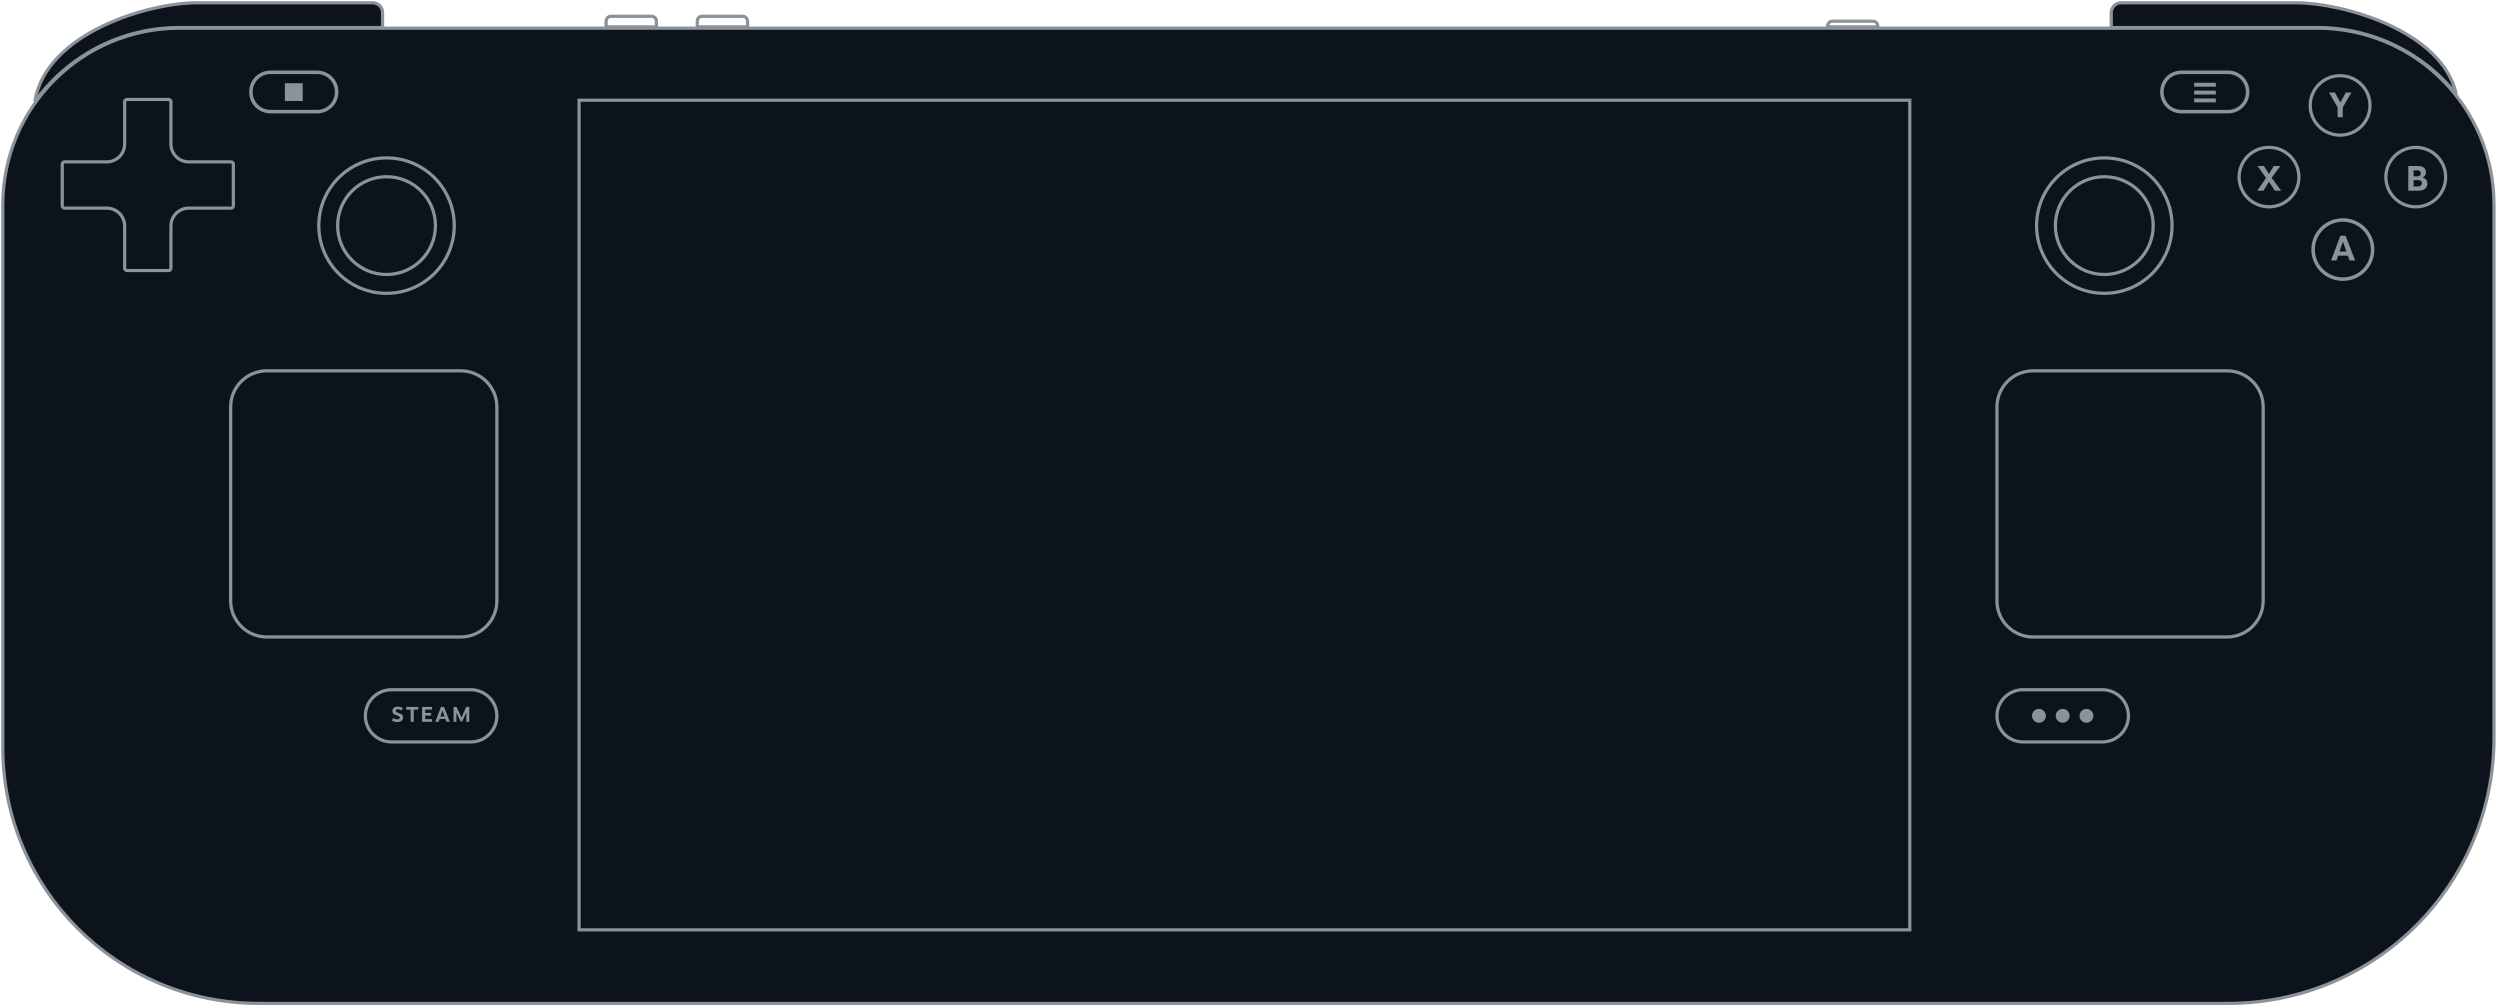 <svg width="449" height="181" viewBox="0 0 449 181" fill="none" xmlns="http://www.w3.org/2000/svg">
<g clip-path="url(#clip0_92_1802)">
<path d="M0.502 36.785C0.502 19.264 14.71 5.06 32.237 5.06H416.186C433.712 5.06 447.921 19.264 447.921 36.785V132.476C447.921 158.839 426.543 180.21 400.173 180.21H46.47C21.083 180.21 0.502 159.635 0.502 134.255V36.785Z" fill="#0D131B" stroke="#8B929A" stroke-width="0.581"/>
<path d="M71.466 126.91C71.646 126.91 71.812 126.936 71.965 126.986C72.117 127.037 72.245 127.099 72.349 127.173L72.113 127.591C72.019 127.525 71.914 127.472 71.797 127.431C71.683 127.391 71.574 127.371 71.47 127.371C71.343 127.371 71.244 127.397 71.173 127.45C71.102 127.501 71.067 127.572 71.067 127.664C71.067 127.755 71.108 127.827 71.192 127.88C71.276 127.931 71.404 127.987 71.576 128.048C71.754 128.111 71.896 128.17 72.003 128.223C72.109 128.276 72.202 128.355 72.281 128.459C72.362 128.56 72.402 128.691 72.402 128.851C72.402 129.021 72.358 129.168 72.269 129.292C72.183 129.417 72.061 129.513 71.904 129.581C71.746 129.647 71.566 129.68 71.363 129.68C71.198 129.68 71.03 129.659 70.857 129.616C70.687 129.57 70.538 129.509 70.408 129.433L70.583 128.969C70.705 129.035 70.833 129.088 70.968 129.129C71.105 129.167 71.239 129.186 71.371 129.186C71.516 129.186 71.623 129.158 71.694 129.102C71.768 129.046 71.805 128.973 71.805 128.881C71.805 128.79 71.766 128.719 71.687 128.668C71.608 128.617 71.488 128.565 71.325 128.512C71.143 128.454 70.996 128.398 70.884 128.345C70.772 128.289 70.676 128.209 70.595 128.105C70.516 127.998 70.477 127.86 70.477 127.69C70.477 127.533 70.517 127.396 70.599 127.279C70.682 127.16 70.799 127.069 70.949 127.005C71.098 126.942 71.271 126.91 71.466 126.91ZM74.309 129.635H73.75V127.45H72.943V126.971H75.116V127.45H74.309V129.635ZM75.803 126.971H77.599V127.447H76.362V128.048H77.428V128.527H76.362V129.151H77.599V129.635H75.803V126.971ZM80.78 129.635H80.175L79.992 129.117H78.95L78.775 129.635H78.192L79.189 126.971H79.753L80.78 129.635ZM79.467 127.607L79.102 128.672H79.84L79.467 127.607ZM82.892 128.862L83.722 126.971H84.289V129.635H83.752V127.941L83.037 129.559H82.698L81.968 127.96V129.635H81.458V126.971H81.994L82.892 128.862Z" fill="#8B929A"/>
<path d="M439.241 31.806C439.241 34.752 436.838 37.144 433.87 37.144C430.903 37.144 428.5 34.752 428.5 31.806C428.5 28.86 430.903 26.469 433.87 26.469C436.838 26.469 439.241 28.86 439.241 31.806Z" stroke="#8B929A" stroke-width="0.581"/>
<path d="M426.123 44.821C426.123 47.752 423.732 50.132 420.779 50.132C417.825 50.132 415.434 47.752 415.434 44.821C415.434 41.889 417.825 39.51 420.779 39.51C423.732 39.51 426.123 41.889 426.123 44.821Z" stroke="#8B929A" stroke-width="0.634"/>
<path d="M412.883 31.806C412.883 34.752 410.48 37.144 407.512 37.144C404.544 37.144 402.141 34.752 402.141 31.806C402.141 28.86 404.544 26.469 407.512 26.469C410.48 26.469 412.883 28.86 412.883 31.806Z" stroke="#8B929A" stroke-width="0.581"/>
<path d="M422.979 46.776H421.971L421.666 45.913H419.928L419.637 46.776H418.666L420.328 42.336H421.267L422.979 46.776ZM420.791 43.395L420.182 45.171H421.413L420.791 43.395Z" fill="#8B929A"/>
<path d="M435.111 31.889C435.677 32.063 435.961 32.426 435.961 32.98C435.961 33.382 435.815 33.695 435.523 33.919C435.231 34.143 434.84 34.255 434.35 34.255H432.529V29.815H434.172C434.692 29.815 435.077 29.913 435.326 30.107C435.576 30.302 435.7 30.576 435.7 30.932C435.7 31.13 435.654 31.312 435.561 31.477C435.468 31.642 435.318 31.779 435.111 31.889ZM433.474 30.589V31.674H434.115C434.326 31.674 434.489 31.625 434.603 31.528C434.717 31.426 434.775 31.285 434.775 31.103C434.775 30.76 434.548 30.589 434.096 30.589H433.474ZM434.254 33.488C434.491 33.488 434.669 33.435 434.787 33.329C434.91 33.223 434.971 33.084 434.971 32.91C434.971 32.724 434.912 32.585 434.794 32.492C434.675 32.395 434.504 32.346 434.28 32.346H433.474V33.488H434.254Z" fill="#8B929A"/>
<path d="M408.372 29.815H409.552L407.992 31.927L409.692 34.255H408.55L407.51 32.638L406.514 34.255H405.398L406.977 31.959L405.461 29.815H406.609L407.491 31.242L408.372 29.815Z" fill="#8B929A"/>
<path d="M425.653 18.933C425.653 21.879 423.25 24.271 420.283 24.271C417.315 24.271 414.912 21.879 414.912 18.933C414.912 15.987 417.315 13.596 420.283 13.596C423.25 13.596 425.653 15.987 425.653 18.933Z" stroke="#8B929A" stroke-width="0.581"/>
<path d="M420.759 21.065H419.833V19.295L418.285 16.625H419.364L420.328 18.401L421.298 16.625H422.306L420.759 19.301V21.065Z" fill="#8B929A"/>
<path d="M68.711 4.947V2.279C68.711 1.296 67.914 0.5 66.931 0.5H35.298C26.855 0.5 8.23 5.852 6.254 18.243C12.07 10.188 21.541 4.947 32.237 4.947H68.711Z" fill="#0D131B" stroke="#8B929A" stroke-width="0.581"/>
<path d="M379.178 4.947V2.279C379.178 1.296 379.974 0.5 380.957 0.5H412.401C420.627 0.5 438.574 5.455 441.141 16.897C435.271 9.609 426.273 4.947 416.185 4.947H379.178Z" fill="#0D131B" stroke="#8B929A" stroke-width="0.581"/>
<path d="M54.368 14.949H51.164V18.135H54.368V14.949Z" fill="#8B929A"/>
<path d="M82.748 66.601H47.913C44.329 66.601 41.424 69.506 41.424 73.089V107.91C41.424 111.494 44.329 114.399 47.913 114.399H82.748C86.332 114.399 89.237 111.494 89.237 107.91V73.089C89.237 69.506 86.332 66.601 82.748 66.601Z" stroke="#8B929A" stroke-width="0.581"/>
<path d="M84.547 123.874H70.311C67.721 123.874 65.621 125.974 65.621 128.564V128.564C65.621 131.154 67.721 133.253 70.311 133.253H84.547C87.137 133.253 89.237 131.154 89.237 128.564V128.564C89.237 125.974 87.137 123.874 84.547 123.874Z" stroke="#8B929A" stroke-width="0.581"/>
<path d="M399.977 66.601H365.141C361.557 66.601 358.652 69.506 358.652 73.089V107.91C358.652 111.494 361.557 114.399 365.141 114.399H399.977C403.56 114.399 406.465 111.494 406.465 107.91V73.089C406.465 69.506 403.56 66.601 399.977 66.601Z" stroke="#8B929A" stroke-width="0.581"/>
<path d="M377.579 123.874H363.342C360.752 123.874 358.652 125.974 358.652 128.564V128.564C358.652 131.154 360.752 133.253 363.342 133.253H377.579C380.169 133.253 382.268 131.154 382.268 128.564V128.564C382.268 125.974 380.169 123.874 377.579 123.874Z" stroke="#8B929A" stroke-width="0.581"/>
<path d="M366.19 129.808C366.878 129.808 367.435 129.251 367.435 128.563C367.435 127.876 366.878 127.318 366.19 127.318C365.503 127.318 364.945 127.876 364.945 128.563C364.945 129.251 365.503 129.808 366.19 129.808Z" fill="#8B929A"/>
<path d="M370.46 129.808C371.148 129.808 371.705 129.251 371.705 128.563C371.705 127.876 371.148 127.318 370.46 127.318C369.772 127.318 369.215 127.876 369.215 128.563C369.215 129.251 369.772 129.808 370.46 129.808Z" fill="#8B929A"/>
<path d="M374.729 129.808C375.417 129.808 375.974 129.251 375.974 128.563C375.974 127.876 375.417 127.318 374.729 127.318C374.042 127.318 373.484 127.876 373.484 128.563C373.484 129.251 374.042 129.808 374.729 129.808Z" fill="#8B929A"/>
<path d="M390.098 40.52C390.098 47.236 384.652 52.681 377.934 52.681C371.216 52.681 365.77 47.236 365.77 40.52C365.77 33.805 371.216 28.36 377.934 28.36C384.652 28.36 390.098 33.805 390.098 40.52Z" stroke="#8B929A" stroke-width="0.581"/>
<path d="M81.585 40.52C81.585 47.236 76.14 52.681 69.422 52.681C62.704 52.681 57.258 47.236 57.258 40.52C57.258 33.805 62.704 28.36 69.422 28.36C76.14 28.36 81.585 33.805 81.585 40.52Z" stroke="#8B929A" stroke-width="0.581"/>
<path d="M386.717 40.52C386.717 45.369 382.784 49.3 377.933 49.3C373.082 49.3 369.15 45.369 369.15 40.52C369.15 35.671 373.082 31.739 377.933 31.739C382.784 31.739 386.717 35.671 386.717 40.52Z" stroke="#8B929A" stroke-width="0.581"/>
<path d="M78.205 40.52C78.205 45.369 74.273 49.3 69.422 49.3C64.571 49.3 60.639 45.369 60.639 40.52C60.639 35.671 64.571 31.739 69.422 31.739C74.273 31.739 78.205 35.671 78.205 40.52Z" stroke="#8B929A" stroke-width="0.581"/>
<path d="M109.734 2.925H117.018C117.499 2.925 117.889 3.315 117.889 3.796V4.834H108.863V3.796C108.863 3.315 109.253 2.925 109.734 2.925Z" stroke="#8B929A" stroke-width="0.581"/>
<path d="M126.102 2.925H133.385C133.866 2.925 134.257 3.315 134.257 3.796V4.834H125.23V3.796C125.23 3.315 125.62 2.925 126.102 2.925Z" stroke="#8B929A" stroke-width="0.581"/>
<path d="M329.097 3.814H336.38C336.861 3.814 337.252 4.205 337.252 4.686V4.834H328.225V4.686C328.225 4.205 328.615 3.814 329.097 3.814Z" stroke="#8B929A" stroke-width="0.581"/>
<path d="M30.701 48.168C30.701 48.4 30.513 48.589 30.28 48.589H22.808C22.575 48.589 22.387 48.4 22.387 48.168V40.579C22.387 38.814 20.956 37.383 19.191 37.383H11.599C11.366 37.383 11.178 37.194 11.178 36.962V29.492C11.178 29.259 11.366 29.071 11.599 29.071H19.191C20.956 29.071 22.387 27.64 22.387 25.875V18.286C22.387 18.054 22.575 17.865 22.808 17.865H30.28C30.513 17.865 30.701 18.054 30.701 18.286V25.875C30.701 27.64 32.132 29.071 33.897 29.071H41.489C41.722 29.071 41.91 29.259 41.91 29.492V36.962C41.91 37.194 41.722 37.383 41.489 37.383H33.897C32.132 37.383 30.701 38.814 30.701 40.579V48.168Z" stroke="#8B929A" stroke-width="0.581"/>
<path d="M343 18H104V167H343V18Z" stroke="#8B929A" stroke-width="0.574"/>
<path d="M56.971 12.991H48.559C46.632 12.991 45.07 14.553 45.07 16.48V16.557C45.07 18.484 46.632 20.046 48.559 20.046H56.971C58.897 20.046 60.459 18.484 60.459 16.557V16.48C60.459 14.553 58.897 12.991 56.971 12.991Z" stroke="#8B929A" stroke-width="0.634"/>
<path d="M400.182 12.991H391.769C389.843 12.991 388.281 14.553 388.281 16.48V16.557C388.281 18.484 389.843 20.046 391.769 20.046H400.182C402.108 20.046 403.67 18.484 403.67 16.557V16.48C403.67 14.553 402.108 12.991 400.182 12.991Z" stroke="#8B929A" stroke-width="0.634"/>
<path d="M394.064 14.865H397.957V15.569H394.064V14.865Z" fill="#8B929A"/>
<path d="M394.064 16.273H397.957V16.976H394.064V16.273Z" fill="#8B929A"/>
<path d="M394.064 17.68H397.957V18.383H394.064V17.68Z" fill="#8B929A"/>
</g>
<defs>
<clipPath id="clip0_92_1802">
<rect width="449" height="181" fill="white"/>
</clipPath>
</defs>
</svg>

